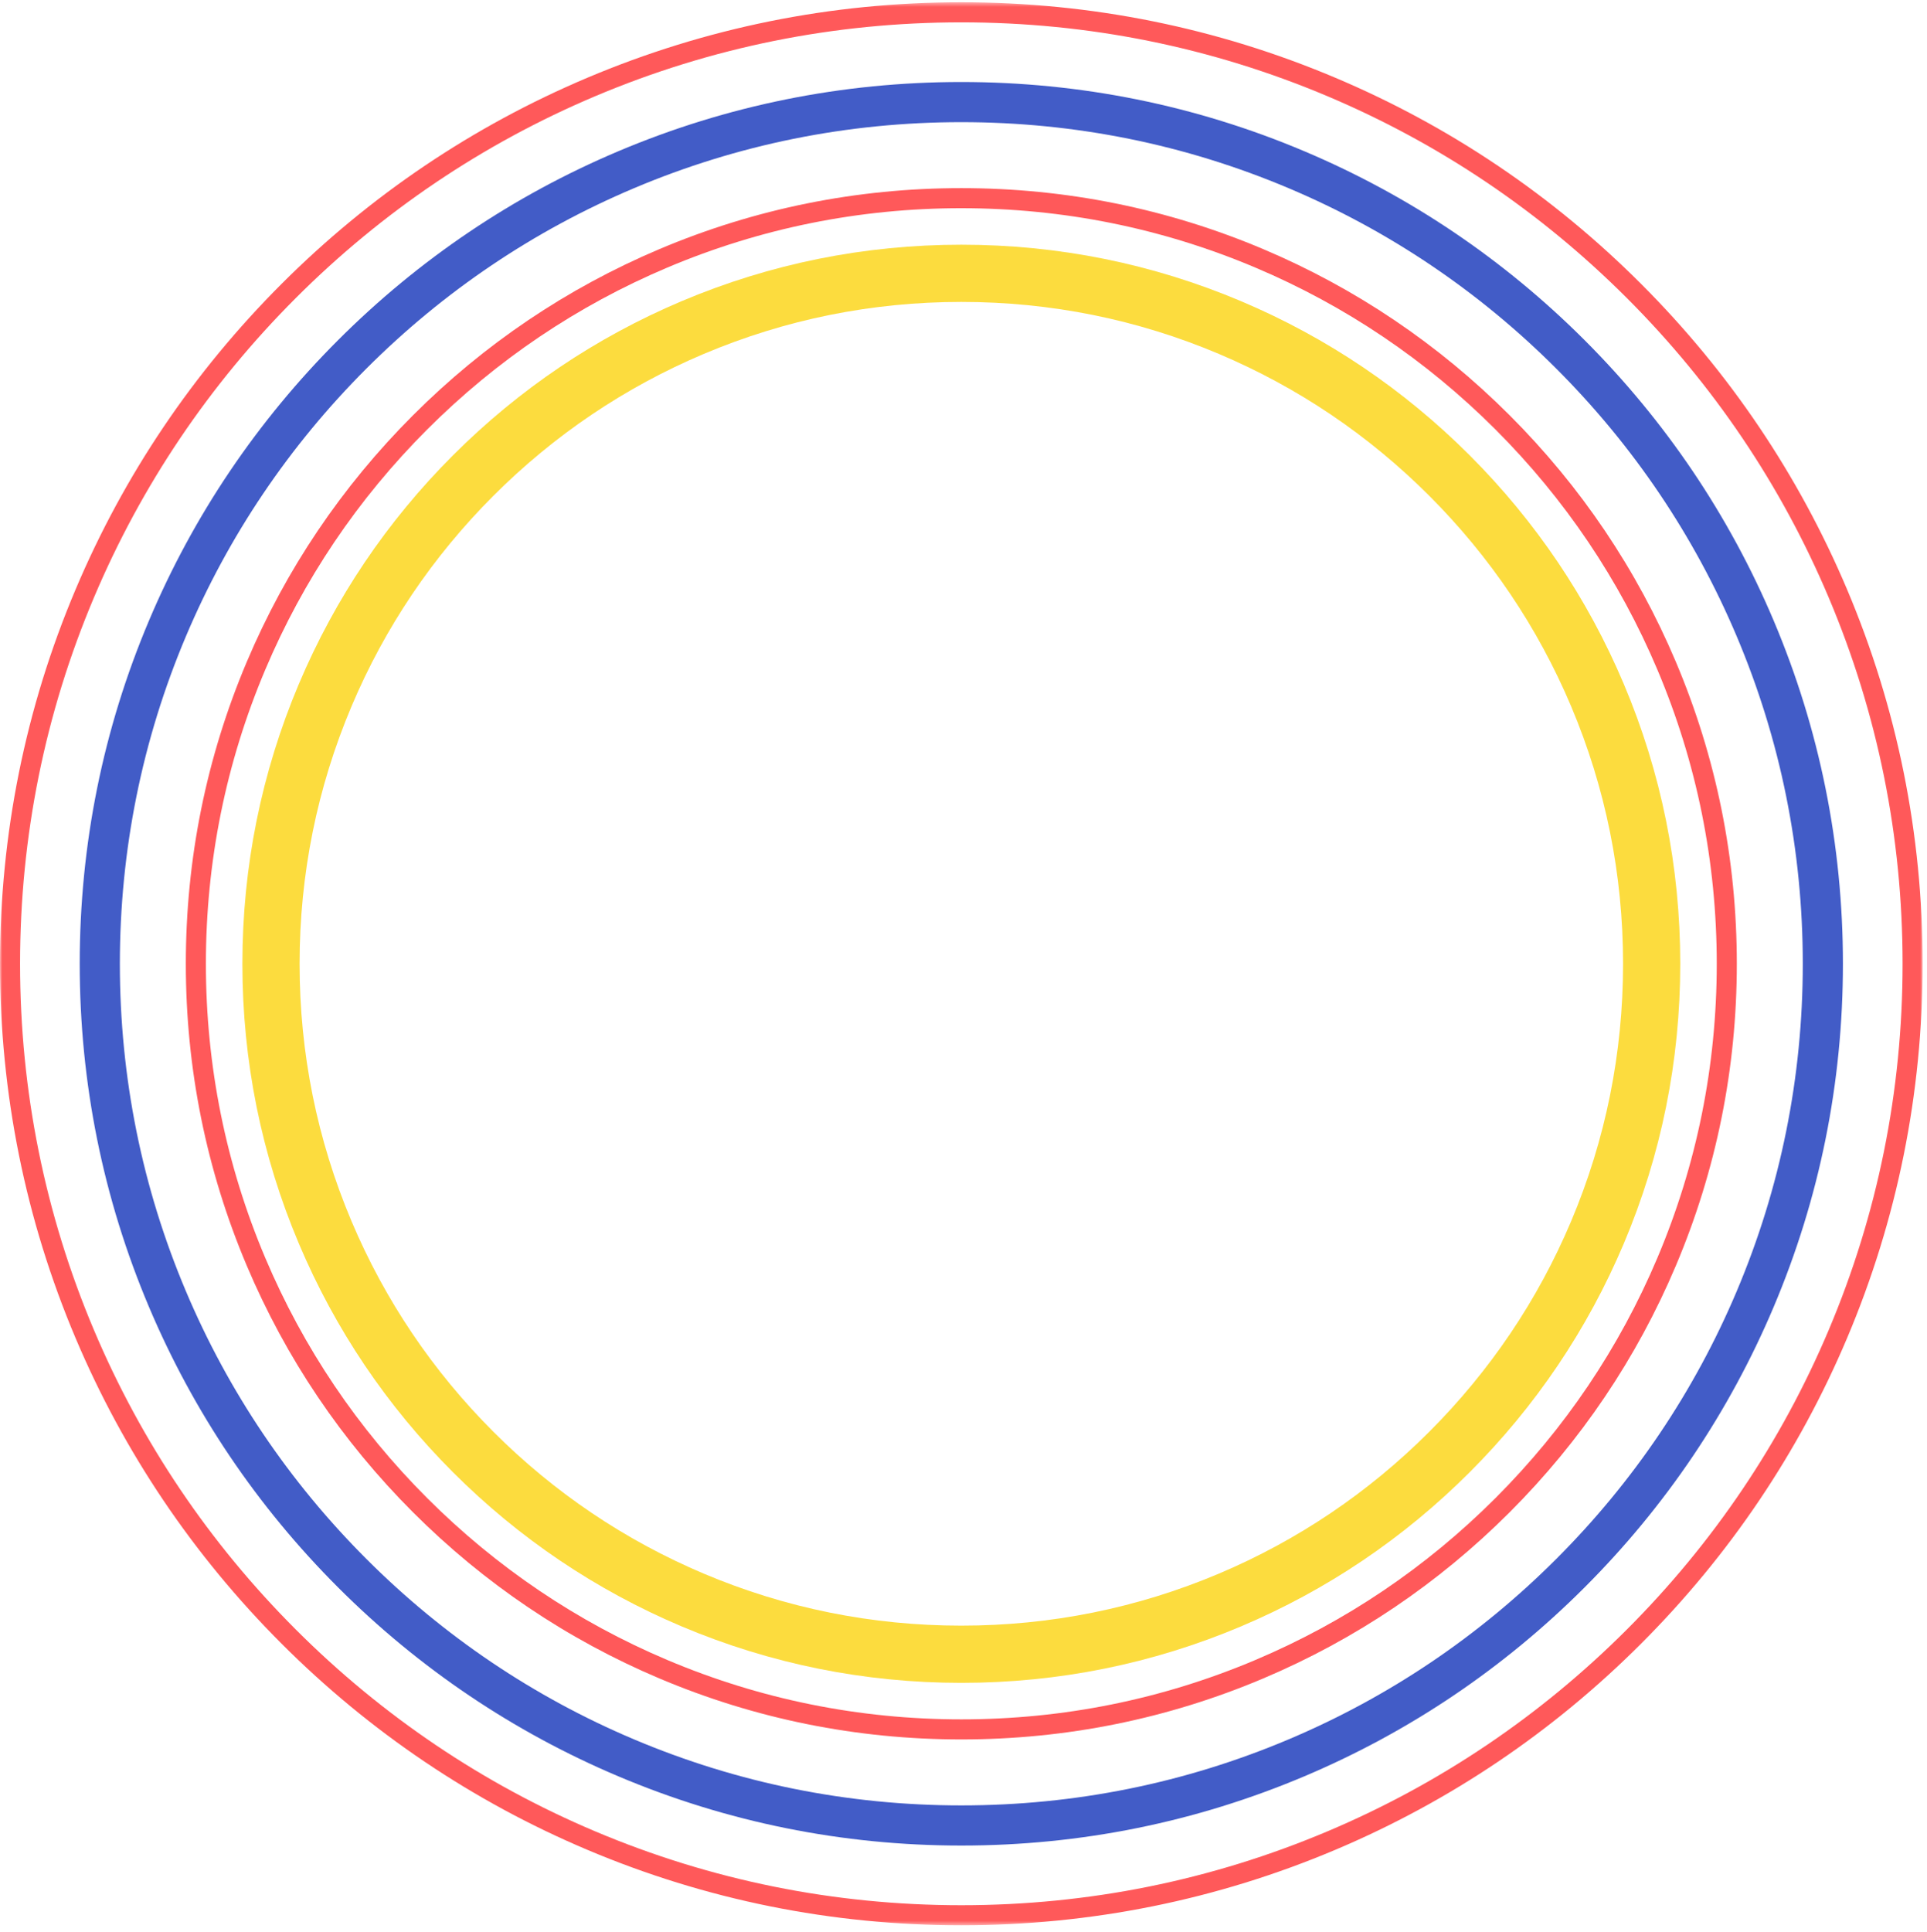 <svg width="425" height="426" viewBox="0 0 425 426" version="1.1" xmlns="http://www.w3.org/2000/svg" xmlns:xlink="http://www.w3.org/1999/xlink"><title>Group 10</title><defs><path id="path-1" d="M0 .459h424.04v424.04H0z"/></defs><g id="Page-1" stroke="none" stroke-width="1" fill="none" fill-rule="evenodd"><g id="guia-de-estilo" transform="translate(-120 -724)"><g id="Group-10" transform="translate(120 724)"><g id="Group-3" transform="translate(0 .041)"><mask id="mask-2" fill="#fff"><use xlink:href="#path-1"/></mask><path d="M212.02 4.885c-28.026 0-55.212 5.489-80.804 16.313-24.72 10.456-46.921 25.425-65.987 44.49-19.066 19.066-34.034 41.267-44.49 65.987-10.824 25.592-16.313 52.778-16.313 80.804 0 28.026 5.489 55.213 16.313 80.805 10.456 24.72 25.424 46.92 44.49 65.987 19.066 19.065 41.267 34.034 65.987 44.49 25.592 10.824 52.778 16.313 80.804 16.313 28.026 0 55.213-5.49 80.804-16.313 24.72-10.456 46.922-25.425 65.988-44.49 19.065-19.066 34.034-41.268 44.49-65.987 10.824-25.592 16.313-52.779 16.313-80.805 0-28.026-5.489-55.212-16.314-80.804-10.455-24.72-25.423-46.921-44.49-65.987-19.065-19.065-41.266-34.034-65.986-44.49-25.592-10.824-52.778-16.313-80.804-16.313m0 419.615c-28.622 0-56.388-5.606-82.53-16.663C104.245 397.16 81.57 381.872 62.1 362.4c-19.47-19.47-34.758-42.144-45.436-67.392C5.606 268.868 0 241.101 0 212.48c0-28.621 5.606-56.388 16.663-82.528 10.678-25.248 25.966-47.922 45.436-67.393 19.471-19.47 42.145-34.758 67.392-45.436C155.632 6.065 183.399.459 212.022.459c28.621 0 56.388 5.606 82.528 16.663 25.248 10.678 47.922 25.965 67.393 45.436 19.47 19.471 34.757 42.145 45.436 67.393 11.057 26.14 16.663 53.907 16.663 82.528 0 28.622-5.606 56.389-16.663 82.53-10.678 25.246-25.965 47.92-45.436 67.391-19.471 19.472-42.146 34.759-67.393 45.437-26.14 11.057-53.907 16.663-82.528 16.663" id="Fill-1" fill="#FF595A" mask="url(#mask-2)"/></g><path d="M212.02 26.936c-25.055 0-49.36 4.907-72.236 14.583-22.099 9.346-41.947 22.729-58.992 39.774-17.045 17.045-30.427 36.893-39.774 58.99-9.676 22.878-14.582 47.182-14.582 72.238 0 25.055 4.906 49.36 14.582 72.236 9.347 22.1 22.73 41.947 39.774 58.992 17.045 17.045 36.893 30.427 58.992 39.774 22.877 9.676 47.18 14.582 72.236 14.582 25.056 0 49.36-4.906 72.237-14.582 22.099-9.347 41.946-22.73 58.992-39.774 17.045-17.045 30.427-36.893 39.773-58.992 9.677-22.877 14.583-47.18 14.583-72.236 0-25.056-4.906-49.36-14.583-72.237-9.346-22.098-22.728-41.946-39.773-58.991-17.046-17.045-36.893-30.428-58.992-39.774-22.877-9.676-47.18-14.583-72.237-14.583m0 380.022c-26.247 0-51.71-5.142-75.685-15.282-23.154-9.793-43.947-23.812-61.803-41.667-17.855-17.856-31.874-38.65-41.667-61.803-10.14-23.974-15.282-49.438-15.282-75.685s5.142-51.711 15.282-75.685c9.793-23.154 23.812-43.948 41.667-61.803 17.856-17.856 38.65-31.875 61.803-41.668 23.974-10.14 49.438-15.281 75.685-15.281s51.711 5.14 75.686 15.281c23.153 9.793 43.947 23.812 61.802 41.668 17.855 17.855 31.875 38.649 41.668 61.803 10.14 23.974 15.281 49.438 15.281 75.685s-5.141 51.71-15.281 75.685c-9.793 23.154-23.813 43.947-41.668 61.803-17.855 17.855-38.649 31.874-61.802 41.667-23.975 10.14-49.439 15.282-75.686 15.282" id="Fill-4" fill="#425CC7"/><path d="M212.02 66.576c-19.705 0-38.817 3.858-56.806 11.466-17.378 7.35-32.987 17.875-46.392 31.28-13.406 13.405-23.93 29.014-31.28 46.392-7.609 17.989-11.467 37.101-11.467 56.807 0 19.705 3.858 38.817 11.467 56.806 7.35 17.378 17.874 32.987 31.28 46.392 13.405 13.406 29.014 23.93 46.392 31.28 17.989 7.608 37.101 11.466 56.806 11.466 19.706 0 38.818-3.858 56.807-11.466 17.378-7.35 32.987-17.874 46.392-31.28 13.405-13.405 23.93-29.014 31.28-46.392 7.608-17.989 11.466-37.101 11.466-56.806 0-19.706-3.858-38.818-11.466-56.807-7.35-17.378-17.875-32.987-31.28-46.392-13.405-13.405-29.014-23.93-46.392-31.28-17.99-7.608-37.101-11.466-56.807-11.466m0 304.505c-21.402 0-42.168-4.194-61.72-12.463-18.882-7.987-35.839-19.419-50.398-33.978-14.56-14.56-25.992-31.517-33.979-50.399-8.27-19.552-12.463-40.318-12.463-61.72 0-21.403 4.194-42.17 12.463-61.721 7.987-18.882 19.419-35.839 33.979-50.399 14.56-14.56 31.516-25.991 50.398-33.978 19.552-8.27 40.318-12.462 61.72-12.462 21.403 0 42.169 4.192 61.72 12.462 18.883 7.987 35.84 19.419 50.4 33.978 14.559 14.56 25.99 31.517 33.977 50.399 8.27 19.552 12.463 40.318 12.463 61.72 0 21.403-4.193 42.17-12.463 61.721-7.986 18.882-19.418 35.839-33.978 50.399-14.56 14.56-31.516 25.99-50.398 33.978-19.552 8.27-40.318 12.463-61.72 12.463" id="Fill-6" fill="#FCDC3E"/><path d="M212.02 45.91c-22.493 0-44.312 4.406-64.85 13.093-19.84 8.392-37.659 20.405-52.96 35.707-15.302 15.302-27.315 33.12-35.707 52.96-8.687 20.538-13.092 42.357-13.092 64.85 0 22.494 4.405 44.313 13.092 64.852 8.392 19.84 20.405 37.657 35.707 52.96 15.301 15.301 33.12 27.315 52.96 35.706 20.538 8.688 42.357 13.092 64.85 13.092 22.493 0 44.312-4.404 64.852-13.092 19.84-8.391 37.657-20.405 52.96-35.707 15.301-15.302 27.314-33.12 35.706-52.96 8.687-20.538 13.092-42.357 13.092-64.85 0-22.494-4.405-44.313-13.092-64.852-8.392-19.84-20.405-37.657-35.707-52.96-15.302-15.301-33.12-27.314-52.96-35.706-20.539-8.687-42.358-13.092-64.85-13.092m0 337.646c-23.09 0-45.489-4.523-66.576-13.442-20.367-8.615-38.658-20.947-54.365-36.653-15.707-15.708-28.039-33.999-36.654-54.366-8.919-21.088-13.441-43.487-13.441-66.575 0-23.09 4.522-45.489 13.441-66.576 8.615-20.367 20.947-38.658 36.654-54.365 15.707-15.707 33.998-28.039 54.365-36.654 21.087-8.92 43.487-13.442 66.575-13.442 23.09 0 45.488 4.523 66.576 13.442 20.367 8.615 38.658 20.947 54.365 36.654 15.707 15.707 28.039 33.998 36.653 54.365 8.92 21.087 13.442 43.487 13.442 66.576 0 23.088-4.522 45.487-13.442 66.575-8.614 20.367-20.946 38.658-36.653 54.366-15.707 15.706-33.998 28.038-54.365 36.653-21.088 8.919-43.487 13.442-66.576 13.442" id="Fill-8" fill="#FF595A"/></g></g></g></svg>